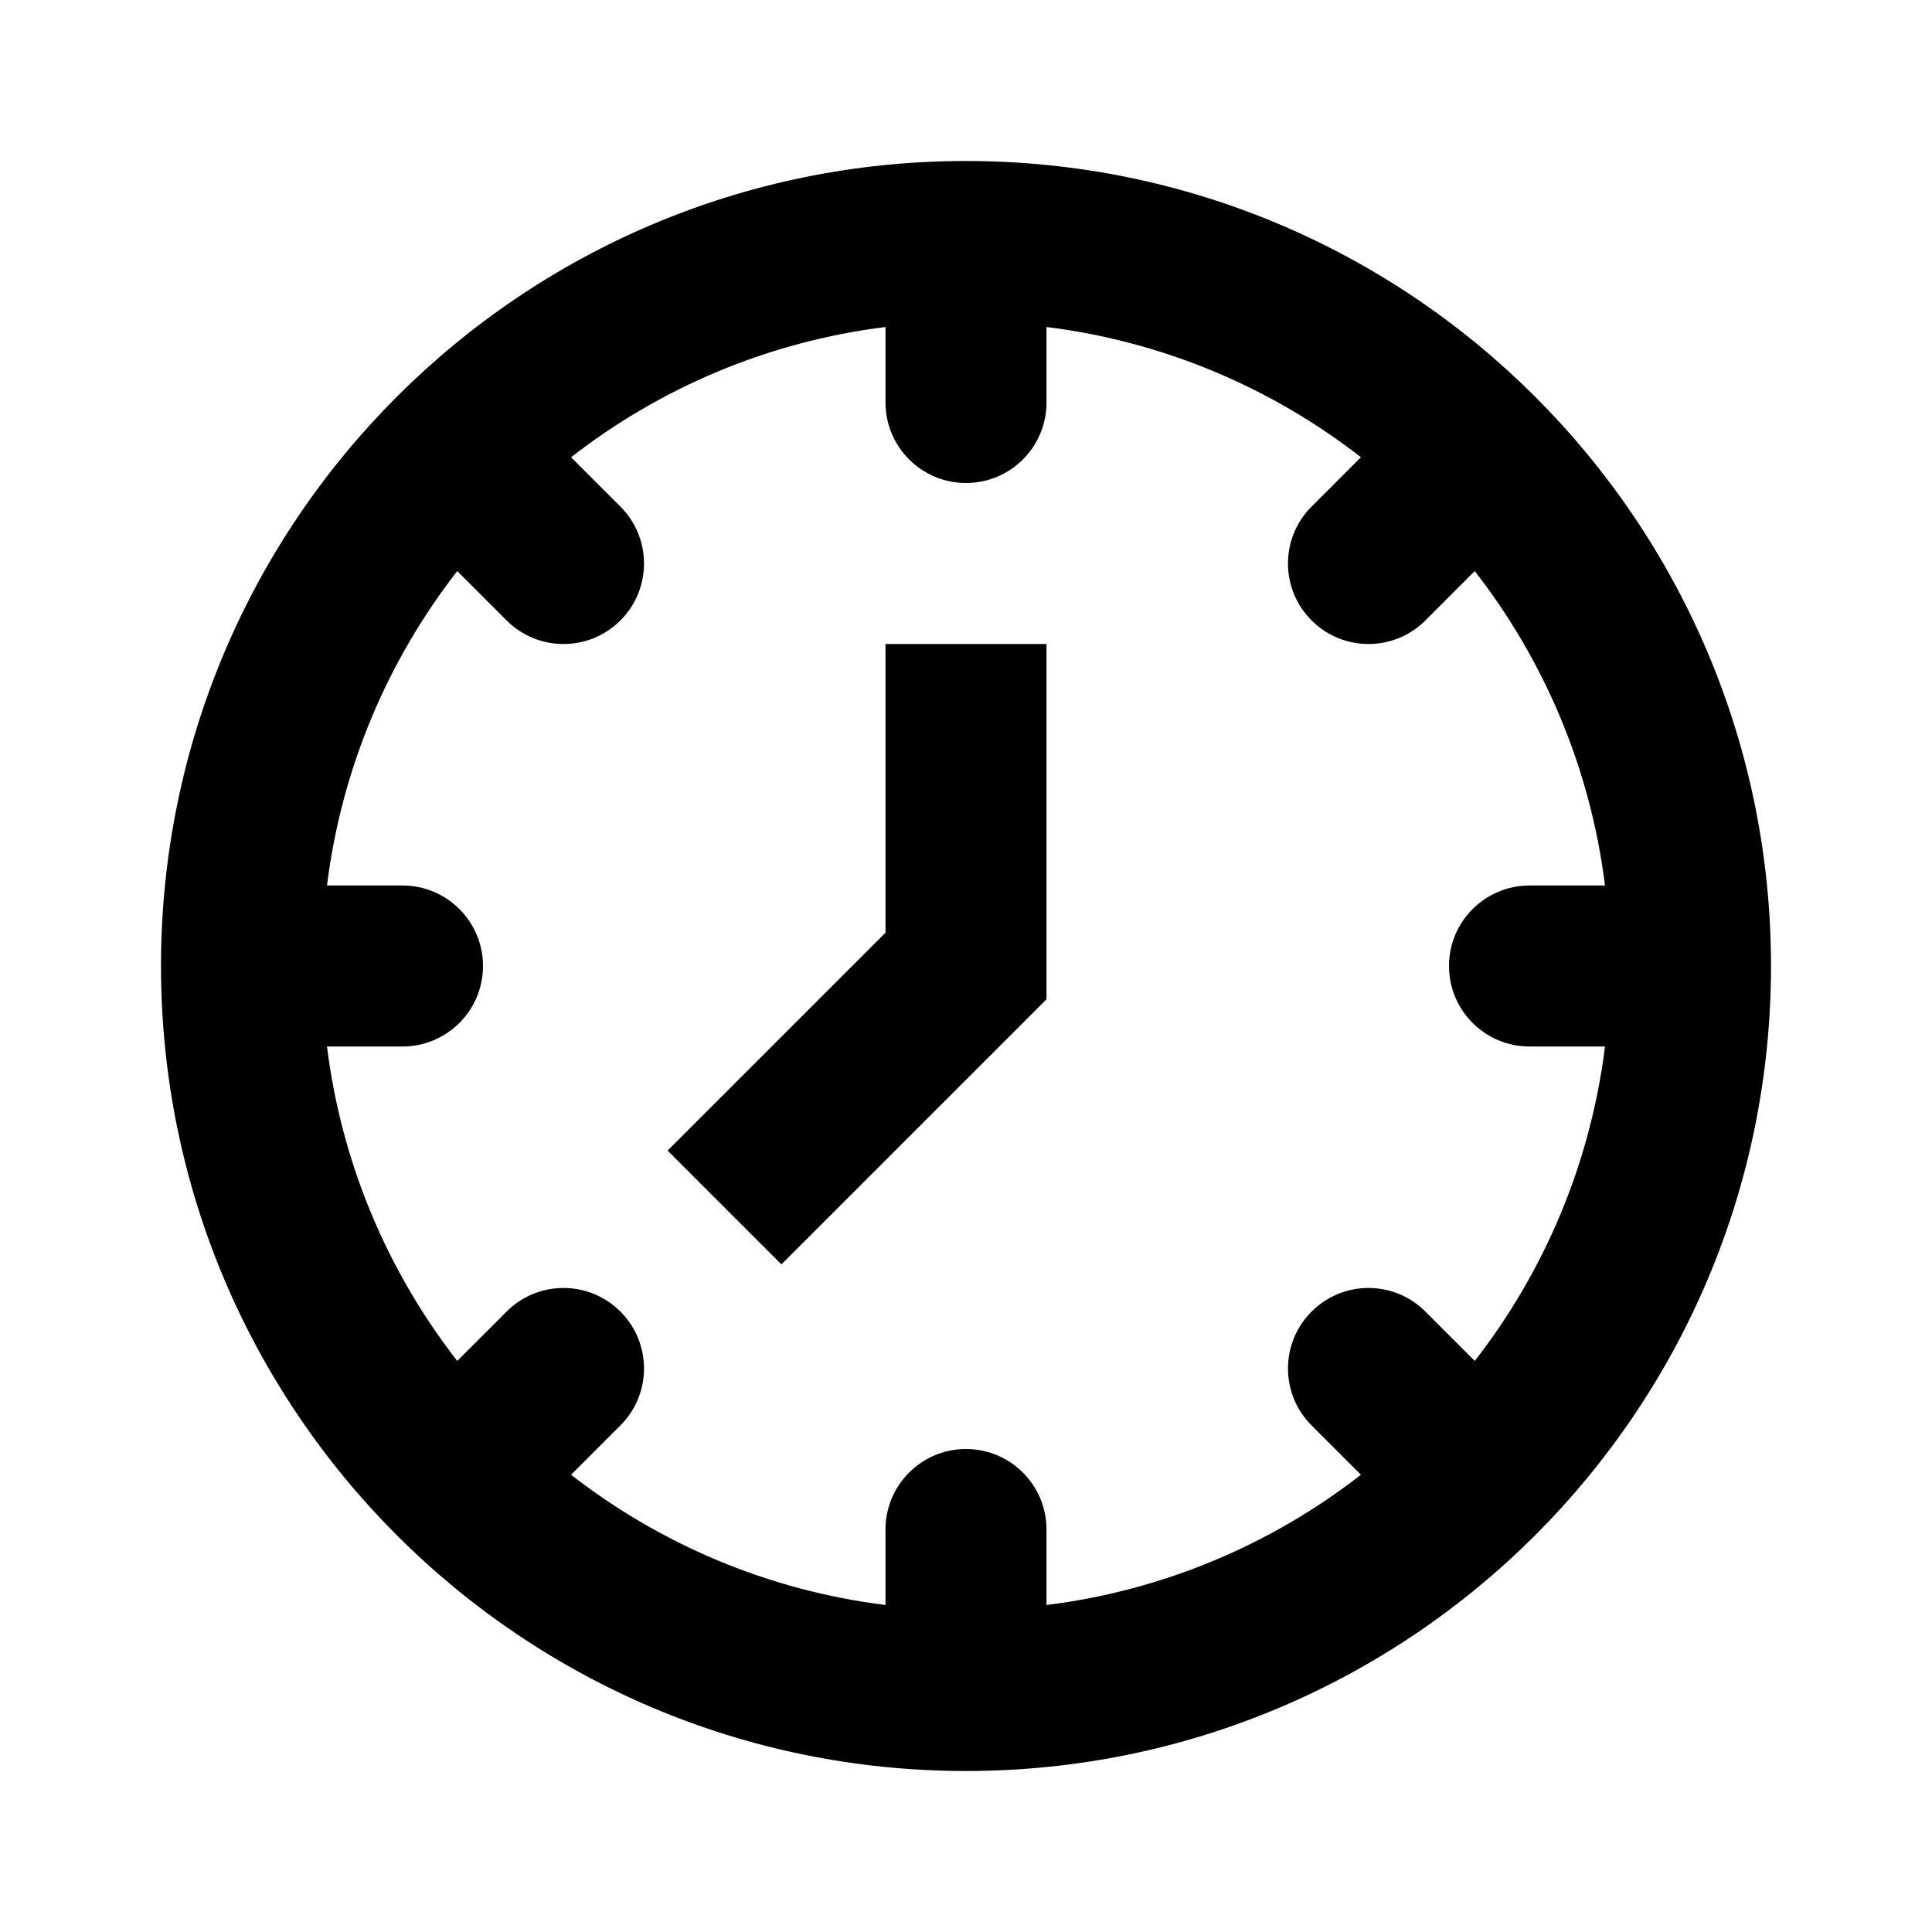 <svg width="24" height="24" viewBox="0 0 24 24" fill="none" xmlns="http://www.w3.org/2000/svg">
<path fill-rule="evenodd" clip-rule="evenodd" d="M7.707 6.293L7.094 5.68C8.201 4.819 9.539 4.244 11 4.062V5C11 5.552 11.448 6 12 6C12.552 6 13 5.552 13 5V4.062C14.461 4.244 15.799 4.819 16.906 5.68L16.293 6.293C15.902 6.683 15.902 7.317 16.293 7.707C16.683 8.098 17.317 8.098 17.707 7.707L18.32 7.094C19.181 8.201 19.756 9.539 19.938 11H19C18.448 11 18 11.448 18 12C18 12.552 18.448 13 19 13H19.938C19.756 14.461 19.181 15.799 18.32 16.906L17.707 16.293C17.317 15.902 16.683 15.902 16.293 16.293C15.902 16.683 15.902 17.317 16.293 17.707L16.906 18.32C15.799 19.181 14.461 19.756 13 19.938V19C13 18.448 12.552 18 12 18C11.448 18 11 18.448 11 19V19.938C9.539 19.756 8.201 19.181 7.094 18.32L7.707 17.707C8.098 17.317 8.098 16.683 7.707 16.293C7.317 15.902 6.683 15.902 6.293 16.293L5.68 16.906C4.819 15.799 4.244 14.461 4.062 13H5C5.552 13 6 12.552 6 12C6 11.448 5.552 11 5 11H4.062C4.244 9.539 4.819 8.201 5.68 7.094L6.293 7.707C6.683 8.098 7.317 8.098 7.707 7.707C8.098 7.317 8.098 6.683 7.707 6.293ZM12 2C9.239 2 6.737 3.12 4.929 4.929C3.12 6.737 2 9.239 2 12C2 14.761 3.12 17.262 4.929 19.071C6.737 20.88 9.239 22 12 22C14.761 22 17.262 20.88 19.071 19.071C20.88 17.262 22 14.761 22 12C22 9.239 20.88 6.737 19.071 4.929C17.262 3.12 14.761 2 12 2ZM11 8V11.586L8.293 14.293L9.707 15.707L13 12.414V8H11Z" fill="black"/>
</svg>
